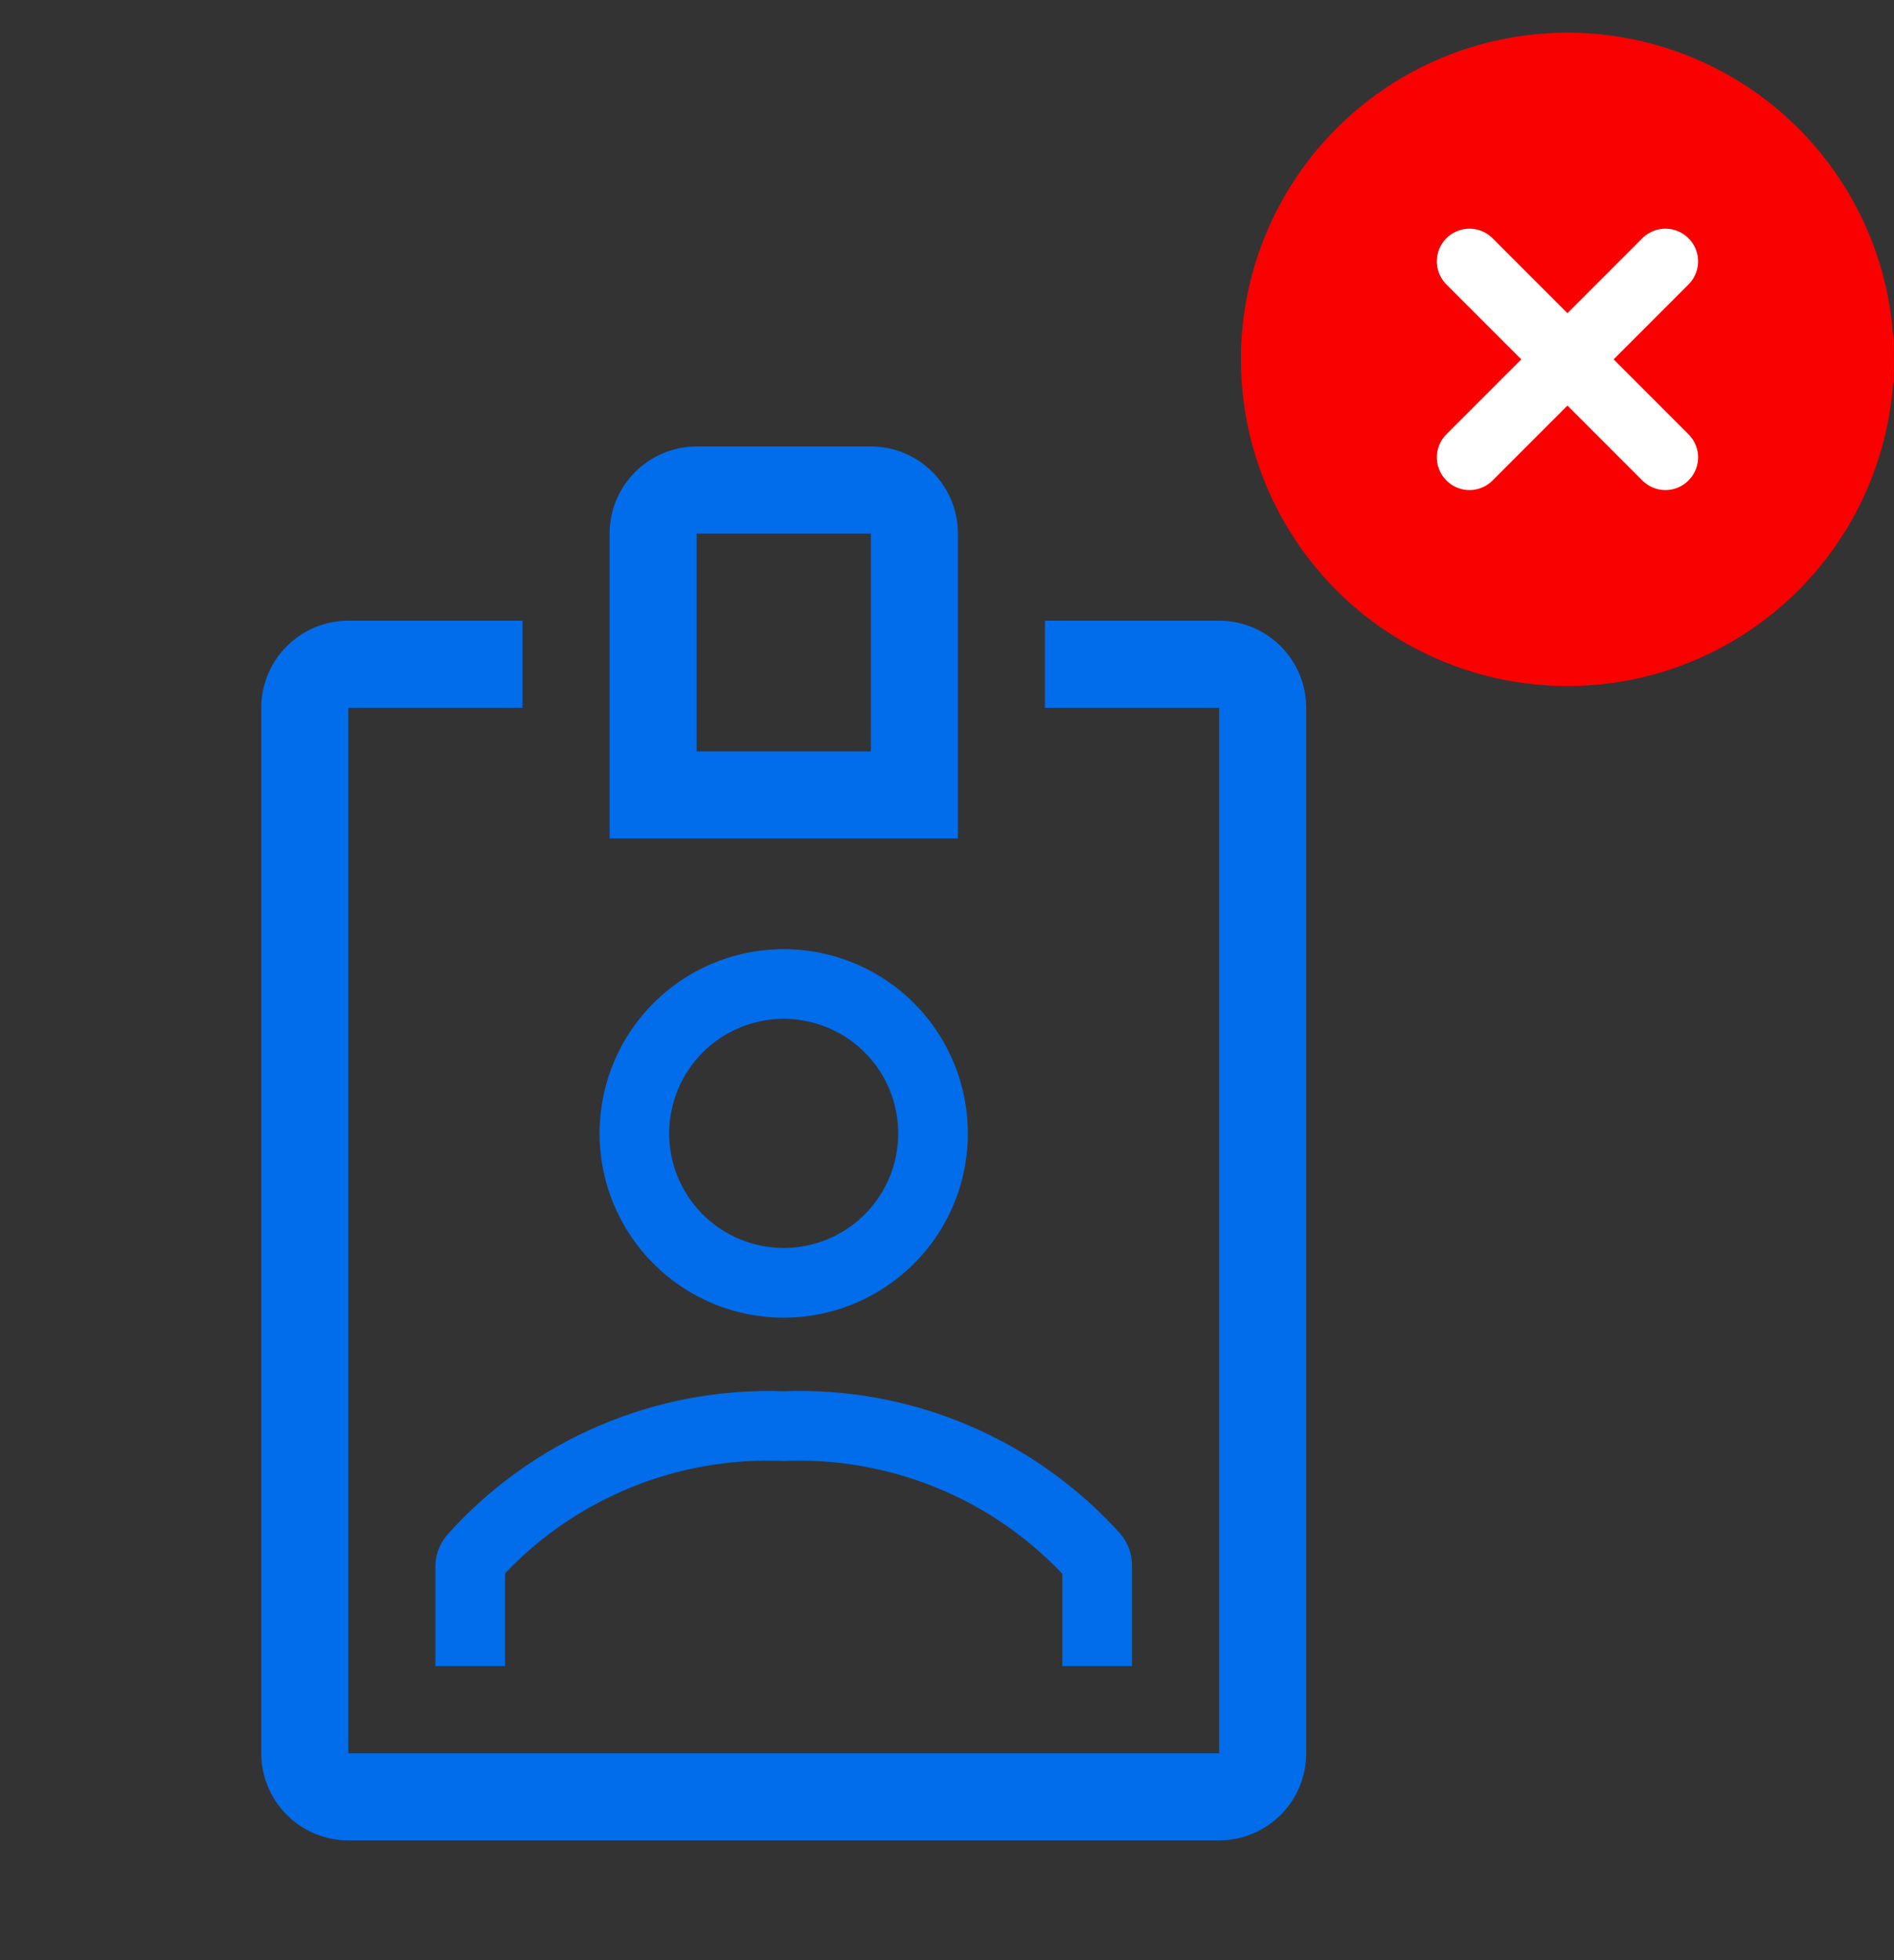 <svg width="29" height="30" viewBox="0 0 29 30" fill="none" xmlns="http://www.w3.org/2000/svg">
<rect x="0" y="0" width="29" height="30" fill="#333333" stroke="none"/>
<g clip-path="url(#clip0_4705_69456)">
<path d="M12 20.167C12.557 20.167 13.103 20.001 13.566 19.691C14.03 19.382 14.392 18.941 14.605 18.426C14.819 17.911 14.874 17.343 14.765 16.797C14.657 16.25 14.388 15.747 13.994 15.353C13.599 14.958 13.097 14.69 12.55 14.581C12.003 14.472 11.436 14.528 10.921 14.741C10.405 14.955 9.965 15.316 9.655 15.78C9.345 16.244 9.18 16.789 9.18 17.347C9.18 18.095 9.477 18.812 10.006 19.341C10.534 19.87 11.252 20.167 12 20.167ZM12 15.593C12.347 15.593 12.685 15.696 12.974 15.889C13.262 16.081 13.487 16.355 13.62 16.676C13.752 16.996 13.787 17.349 13.719 17.689C13.652 18.029 13.485 18.341 13.239 18.587C12.994 18.832 12.682 18.999 12.342 19.066C12.002 19.134 11.649 19.099 11.329 18.966C11.008 18.834 10.735 18.609 10.542 18.321C10.349 18.032 10.246 17.694 10.246 17.347C10.246 16.882 10.431 16.436 10.76 16.107C11.089 15.778 11.535 15.593 12 15.593Z" fill="#016DEA"/>
<path d="M14.667 8.167C14.667 7.813 14.527 7.474 14.277 7.224C14.027 6.974 13.688 6.833 13.334 6.833H10.667C10.314 6.833 9.975 6.974 9.725 7.224C9.474 7.474 9.334 7.813 9.334 8.167V12.833H14.667V8.167ZM13.334 11.5H10.667V8.167H13.334V11.5Z" fill="#016DEA"/>
<path d="M17.333 25.5V23.967C17.335 23.789 17.273 23.616 17.159 23.48C16.512 22.759 15.715 22.19 14.823 21.812C13.931 21.434 12.967 21.257 11.999 21.293C11.03 21.259 10.065 21.439 9.173 21.821C8.281 22.202 7.484 22.776 6.839 23.5C6.726 23.637 6.665 23.809 6.666 23.987V25.5H7.733V24.08C8.28 23.505 8.944 23.054 9.68 22.757C10.416 22.461 11.207 22.325 11.999 22.36C12.793 22.326 13.584 22.463 14.32 22.761C15.056 23.058 15.72 23.511 16.266 24.087V25.5H17.333Z" fill="#016DEA"/>
<path d="M18.667 9.5H16V10.833H18.667V26.833H5.333V10.833H8V9.5H5.333C4.98 9.5 4.641 9.64 4.391 9.891C4.14 10.141 4 10.48 4 10.833V26.833C4 27.187 4.14 27.526 4.391 27.776C4.641 28.026 4.98 28.167 5.333 28.167H18.667C19.02 28.167 19.359 28.026 19.61 27.776C19.86 27.526 20 27.187 20 26.833V10.833C20 10.48 19.86 10.141 19.61 9.891C19.359 9.64 19.02 9.5 18.667 9.5Z" fill="#016DEA"/>
</g>
<circle cx="24" cy="5.5" r="5" fill="#FA0101"/>
<path d="M25.5 4L22.5 7" stroke="white" stroke-linecap="round" stroke-linejoin="round"/>
<path d="M22.5 4L25.5 7" stroke="white" stroke-linecap="round" stroke-linejoin="round"/>
<defs>
<clipPath id="clip0_4705_69456">
<rect width="24" height="24" fill="white" transform="translate(0 5.5)"/>
</clipPath>
</defs>
</svg>
